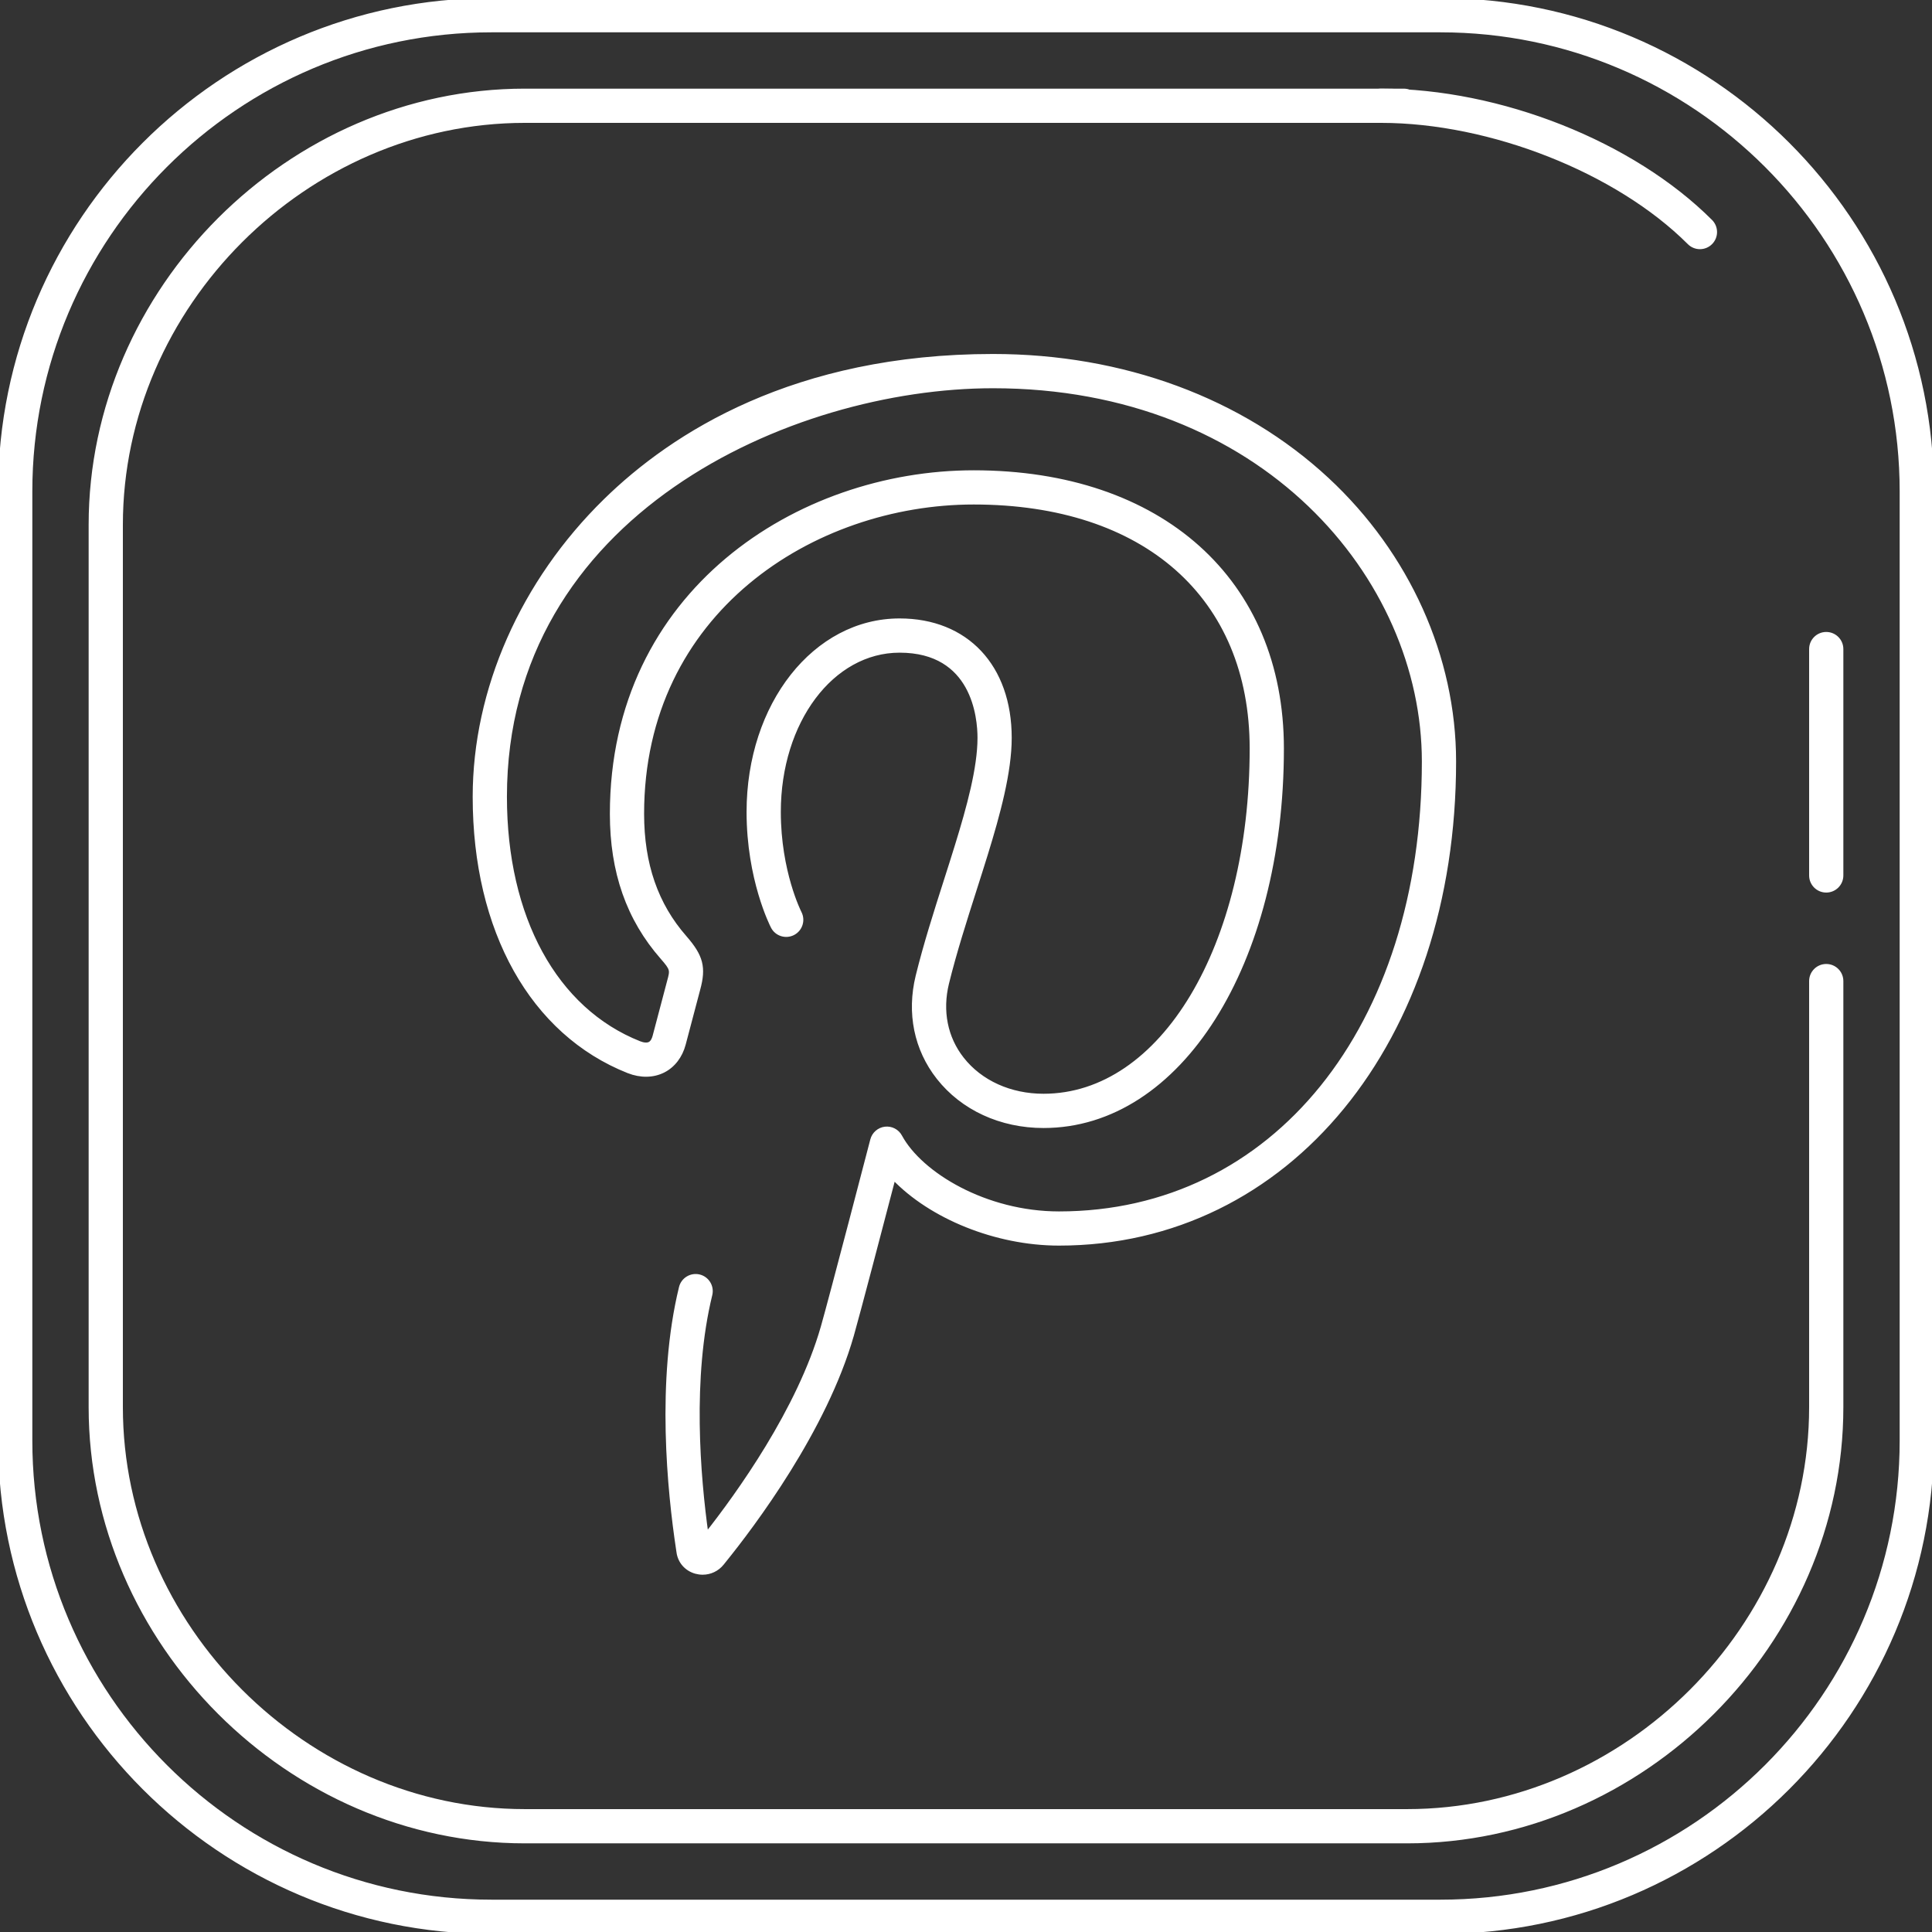 <!DOCTYPE svg PUBLIC "-//W3C//DTD SVG 1.1//EN" "http://www.w3.org/Graphics/SVG/1.1/DTD/svg11.dtd">
<!-- Uploaded to: SVG Repo, www.svgrepo.com, Transformed by: SVG Repo Mixer Tools -->
<svg fill="#FFFFFF" height="800px" width="800px" version="1.1" id="Layer_1" xmlns="http://www.w3.org/2000/svg" xmlns:xlink="http://www.w3.org/1999/xlink" viewBox="0 0 508 508" xml:space="preserve" stroke="#FFFFFF">
<rect x="0" y="0" width="508" height="508" fill="#333333" stroke="none"/>
<g id="SVGRepo_bgCarrier" stroke-width="0"/>
<g id="SVGRepo_tracerCarrier" stroke-linecap="round" stroke-linejoin="round"/>
<g id="SVGRepo_iconCarrier"> <g> <g> <path d="M378.764,0H129.18C57.948,0,0,57.964,0,129.212v249.576C0,450.036,57.948,508,129.18,508h249.584 C450.028,508,508,450.036,508,378.788V129.212C508,57.964,450.024,0,378.764,0z M500,378.788C500,445.624,445.612,500,378.764,500 H129.18C62.36,500,8,445.624,8,378.788V129.212C8,62.376,62.36,8,129.18,8h249.584C445.612,8,500,62.376,500,129.212V378.788z"/> </g> </g> <g> <g> <path d="M480.192,253.968c-2.212,0-4,1.792-4,4v112.02c0,57.564-48.632,106.2-106.2,106.2H138.008 c-57.568,0-106.2-48.632-106.2-106.2V138c0-57.56,48.632-106.192,106.2-106.192H369.08c2.212,0,4-1.792,4-4s-1.788-4-4-4H138.008 c-61.904,0-114.2,52.292-114.2,114.192v231.992c0,61.904,52.296,114.2,114.2,114.2h231.984c61.904,0,114.2-52.296,114.2-114.204 v-112.02C484.192,255.76,482.404,253.968,480.192,253.968z"/> </g> </g> <g> <g> <path d="M449.808,58.188c-20.56-20.564-55.396-34.38-86.684-34.38c-2.212,0-4,1.792-4,4s1.788,4,4,4 c28.848,0,62.168,13.176,81.028,32.036c0.78,0.78,1.804,1.172,2.828,1.172s2.048-0.392,2.828-1.172 C451.372,62.28,451.372,59.752,449.808,58.188z"/> </g> </g> <g> <g> <path d="M480.192,166.668c-2.212,0-4,1.792-4,4v59.524c0,2.208,1.788,4,4,4c2.212,0,4-1.792,4-4v-59.524 C484.192,168.46,482.404,166.668,480.192,166.668z"/> </g> </g> <g> <g> <path d="M348.98,126.04c-22.536-20.936-53.744-32.464-87.872-32.464c-52.16,0-84.228,20.68-101.944,38.024 c-21.848,21.388-34.376,49.784-34.376,77.904c0,35.176,15.108,62.164,40.436,72.196c3.244,1.272,6.524,1.216,9.224-0.152 c2.616-1.332,4.524-3.832,5.36-7c0.444-1.612,1.192-4.476,1.94-7.344c0.712-2.72,1.424-5.44,1.868-7.064 c1.576-5.76,0.82-8.692-3.508-13.656c-7.568-8.624-11.248-19.256-11.248-32.504c0-53.152,44.916-81.828,87.172-81.828 c45.064,0,73.056,24.776,73.056,64.66c0,52.036-23.516,91.28-54.7,91.28c-8.76,0-16.556-3.528-21.392-9.688 c-4.336-5.52-5.74-12.58-3.964-19.868c1.984-8.064,4.664-16.452,7.256-24.564c1.012-3.168,2.012-6.3,2.96-9.372 c3.256-10.568,6.272-21.592,6.272-30.596c0-18.768-11.38-30.892-28.984-30.892c-22.28,0-39.732,22.124-39.732,50.368 c0,17.688,6.108,29.704,6.364,30.208c1.012,1.964,3.428,2.732,5.392,1.72c1.964-1.016,2.732-3.428,1.72-5.392 c-0.056-0.108-5.472-10.776-5.472-26.536c0-23.76,13.94-42.368,31.732-42.368c19.472,0,20.984,17.524,20.984,22.892 c0,7.948-2.84,18.272-5.92,28.244c-0.936,3.044-1.928,6.152-2.932,9.292c-2.636,8.24-5.356,16.764-7.408,25.096 c-2.376,9.732-0.444,19.22,5.444,26.716c6.36,8.1,16.448,12.748,27.68,12.748c35.748,0,62.7-42.68,62.7-99.28 c0-44.14-31.816-72.66-81.056-72.66c-46.136,0-95.172,31.484-95.172,89.828c0,15.272,4.328,27.628,13.228,37.772 c2.688,3.08,2.62,3.324,1.812,6.276c-0.452,1.648-1.168,4.404-1.888,7.156c-0.736,2.824-1.476,5.644-1.924,7.28 c-0.18,0.692-0.548,1.588-1.26,1.952c-0.636,0.32-1.592,0.26-2.668-0.16c-22.144-8.772-35.368-32.98-35.368-64.752 c0-74.444,75.04-107.928,128.32-107.928c70.888,0,113.252,50.164,113.252,98.664c0,69.94-39.444,118.784-95.912,118.784 c-19.272,0-36.352-10.28-41.736-20.216c-0.776-1.448-2.372-2.264-3.996-2.068c-1.636,0.2-2.976,1.376-3.392,2.964 c-0.104,0.412-10.756,41.308-12.996,49.164c-6.224,21.82-22.328,44.124-30.56,54.56c-2.112-15.132-4.32-41.124,1.024-63 c0.524-2.148-0.792-4.312-2.936-4.836c-2.144-0.516-4.312,0.788-4.836,2.936c-6.004,24.596-3.052,53.68-0.76,68.828l0.108,0.732 c0.336,2.524,2.092,4.52,4.572,5.212c0.6,0.164,1.212,0.248,1.812,0.248c1.972,0,3.864-0.876,5.136-2.472l0.396-0.492 c7.784-9.616,26.652-34.668,33.744-59.536c1.664-5.844,7.696-28.86,10.944-41.304c9.768,10.212,26.86,17.268,43.476,17.268 c60.212,0,103.912-53.32,103.912-126.784C382.364,172.792,370.196,145.748,348.98,126.04z"/> </g> </g> </g>
</svg>